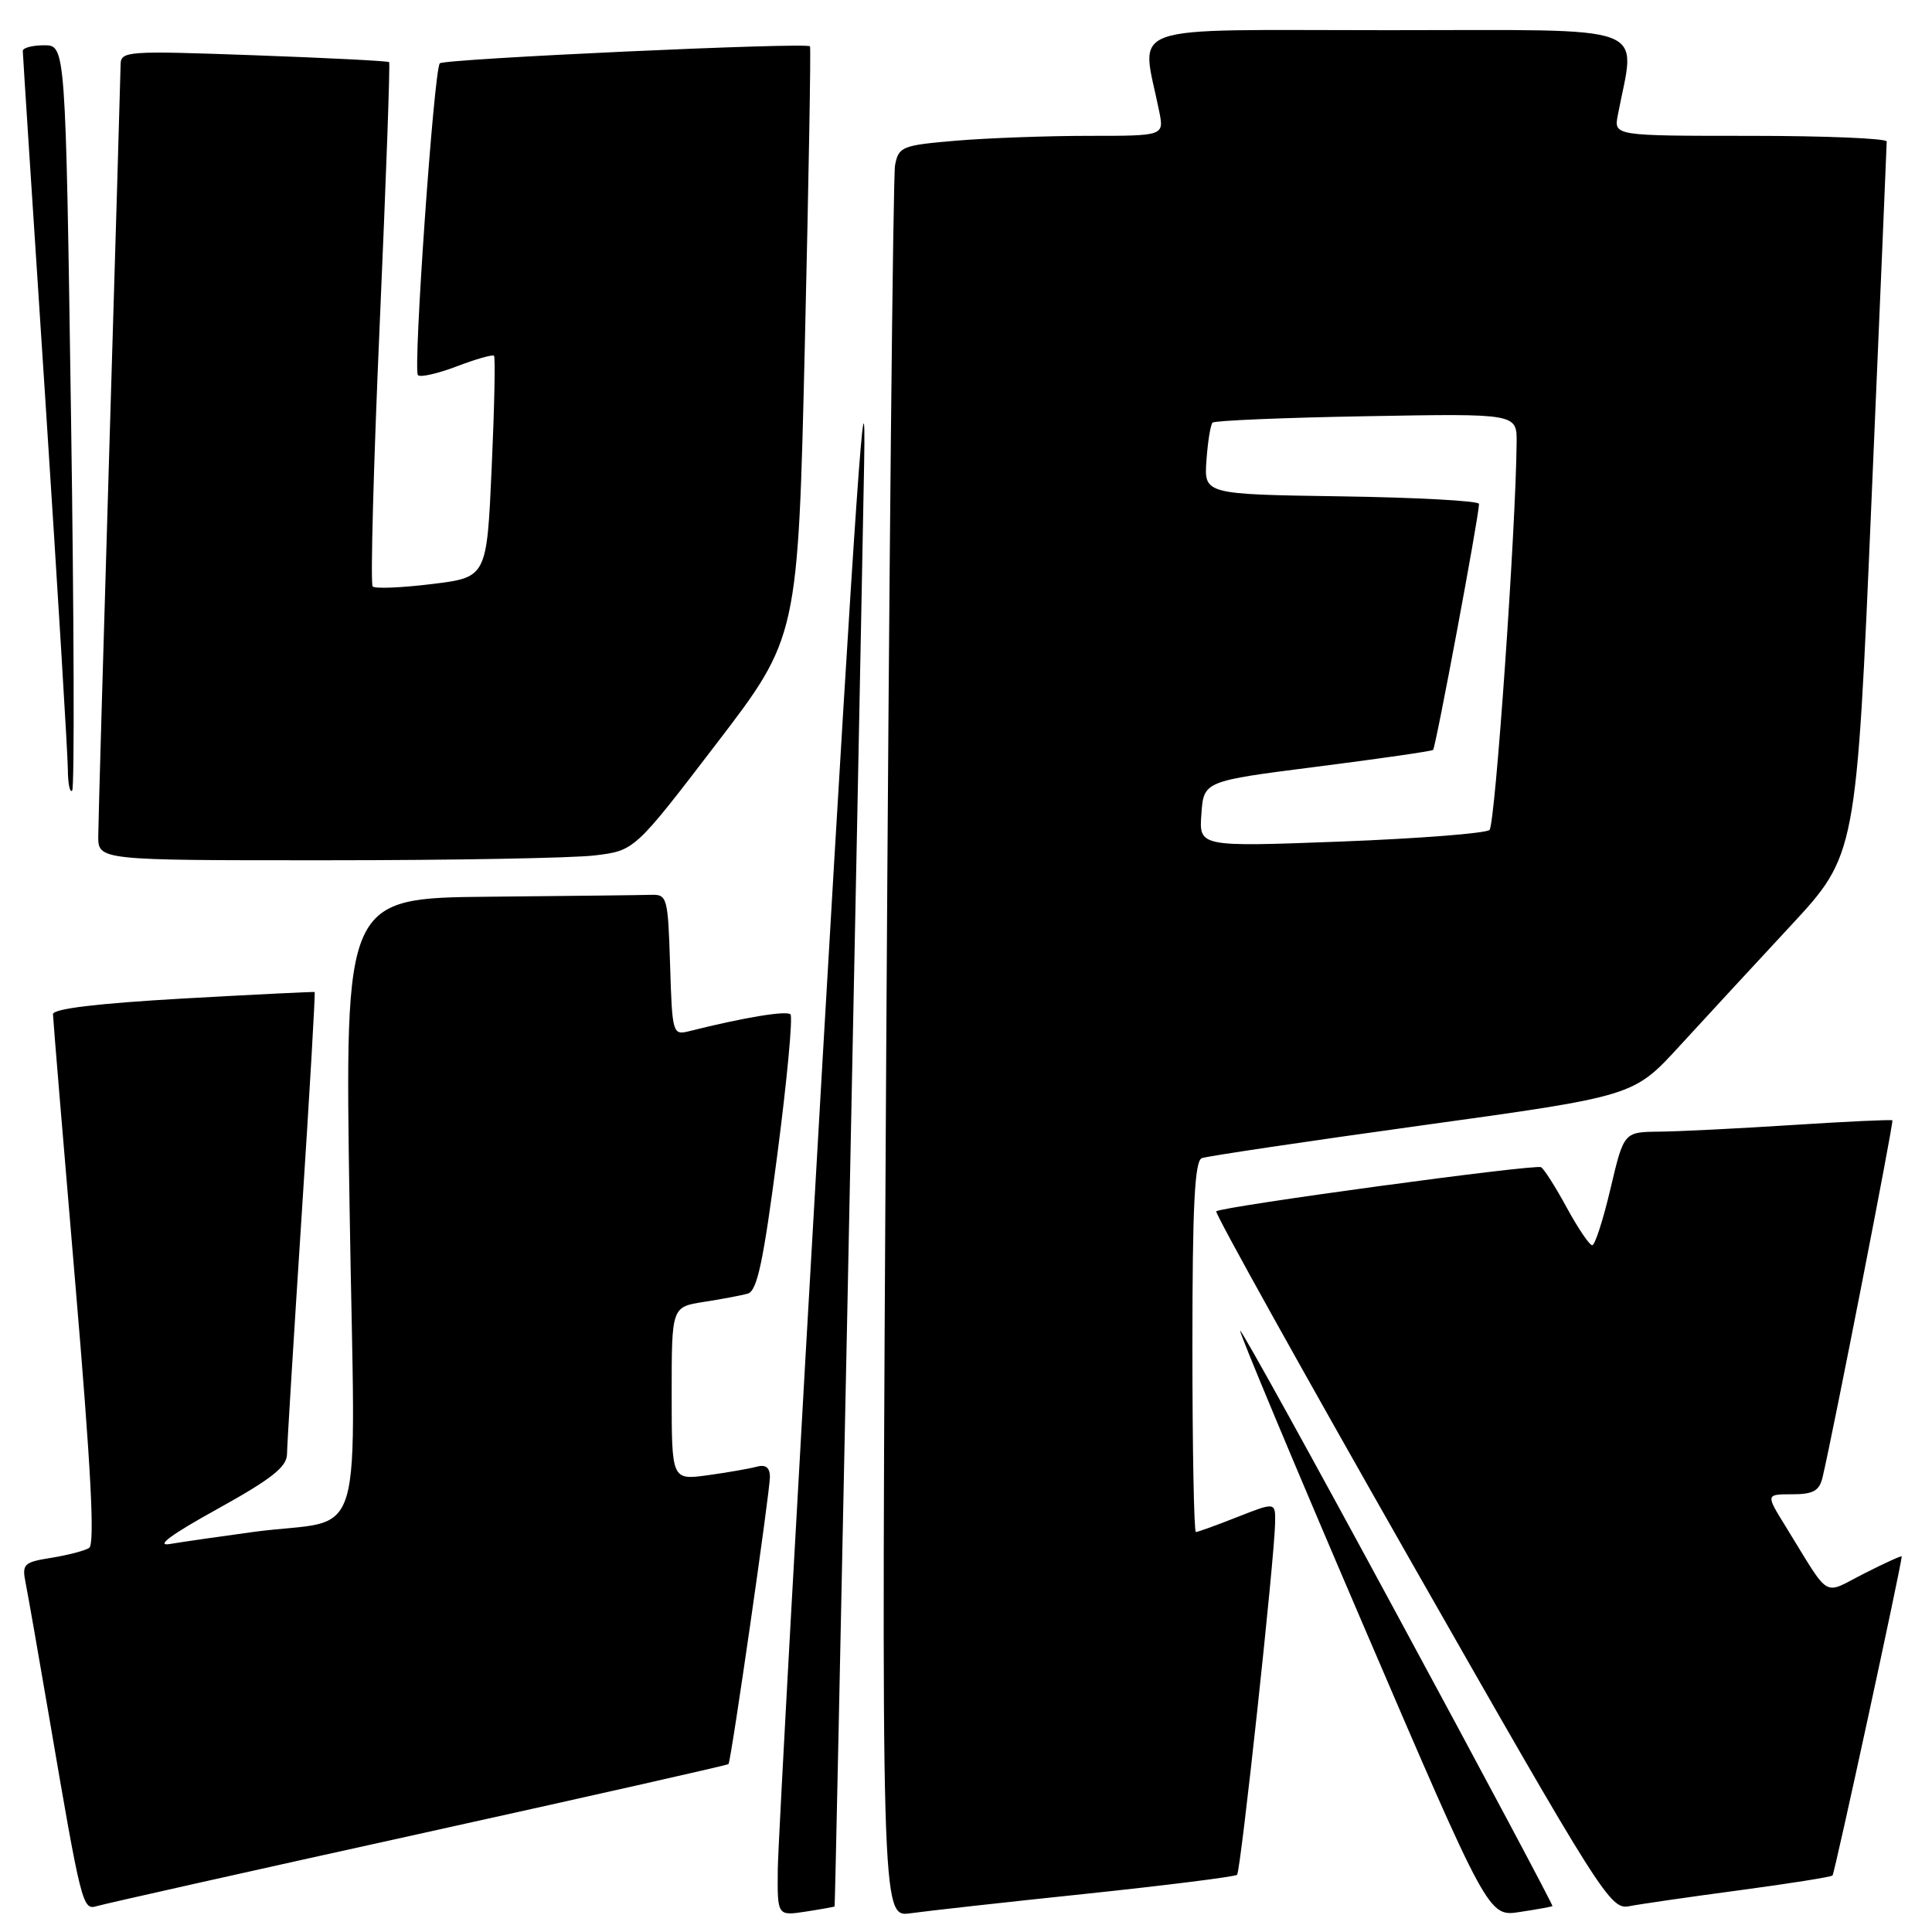 <?xml version="1.0" encoding="UTF-8" standalone="no"?>
<!DOCTYPE svg PUBLIC "-//W3C//DTD SVG 1.1//EN" "http://www.w3.org/Graphics/SVG/1.1/DTD/svg11.dtd" >
<svg xmlns="http://www.w3.org/2000/svg" xmlns:xlink="http://www.w3.org/1999/xlink" version="1.1" viewBox="0 0 256 256">
 <g >
 <path fill="currentColor"
d=" M 110.59 252.61 C 110.69 252.50 113.67 106.49 114.50 61.50 C 114.81 44.73 113.32 66.01 109.02 140.00 C 105.78 195.83 103.10 244.28 103.06 247.69 C 103.00 253.87 103.00 253.87 106.75 253.30 C 108.81 252.98 110.54 252.67 110.59 252.61 Z  M 143.98 250.93 C 154.69 249.80 163.66 248.67 163.92 248.42 C 164.40 247.93 168.89 206.44 168.96 201.76 C 169.00 199.03 169.00 199.03 163.96 201.01 C 161.19 202.11 158.72 203.00 158.46 203.00 C 158.21 203.00 158.00 191.96 158.00 178.47 C 158.00 159.77 158.30 153.82 159.25 153.46 C 159.94 153.20 173.09 151.24 188.48 149.11 C 216.46 145.24 216.46 145.24 222.48 138.68 C 225.79 135.07 232.43 127.88 237.23 122.71 C 245.97 113.30 245.97 113.30 247.98 66.40 C 249.09 40.61 250.00 19.16 250.00 18.75 C 250.00 18.34 241.86 18.00 231.92 18.00 C 213.84 18.00 213.84 18.00 214.37 15.25 C 216.72 2.93 219.60 4.00 183.96 4.00 C 148.11 4.00 151.22 2.90 153.60 14.75 C 154.25 18.00 154.25 18.00 144.28 18.00 C 138.79 18.00 130.88 18.29 126.70 18.64 C 119.51 19.25 119.07 19.43 118.60 21.89 C 118.33 23.33 117.80 76.15 117.43 139.28 C 116.76 254.06 116.76 254.06 120.63 253.52 C 122.76 253.22 133.26 252.05 143.98 250.93 Z  M 205.71 252.57 C 205.82 252.49 196.63 235.23 185.27 214.23 C 173.92 193.22 164.49 176.17 164.33 176.33 C 164.17 176.50 171.50 194.04 180.63 215.31 C 197.23 253.99 197.23 253.99 201.36 253.35 C 203.64 253.01 205.59 252.65 205.71 252.57 Z  M 55.42 243.03 C 77.92 238.06 96.42 233.89 96.53 233.75 C 96.88 233.31 102.03 197.57 102.02 195.68 C 102.00 194.44 101.45 194.02 100.25 194.35 C 99.29 194.61 96.36 195.12 93.75 195.48 C 89.00 196.12 89.00 196.12 89.00 184.65 C 89.00 173.18 89.00 173.18 93.25 172.51 C 95.59 172.15 98.21 171.66 99.08 171.41 C 100.33 171.07 101.15 167.19 103.00 152.99 C 104.29 143.10 105.07 134.74 104.74 134.41 C 104.22 133.88 98.51 134.83 91.31 136.64 C 89.13 137.18 89.07 136.96 88.79 127.85 C 88.51 118.88 88.41 118.50 86.25 118.57 C 85.01 118.61 75.38 118.72 64.84 118.82 C 45.68 119.00 45.68 119.00 46.32 159.92 C 47.05 206.75 48.79 200.93 33.50 203.00 C 29.10 203.60 24.15 204.31 22.50 204.59 C 20.54 204.92 22.69 203.33 28.75 199.98 C 35.97 195.98 38.01 194.38 38.03 192.68 C 38.04 191.48 38.92 177.24 39.97 161.03 C 41.03 144.82 41.80 131.51 41.69 131.45 C 41.59 131.39 33.74 131.78 24.25 132.31 C 12.87 132.96 7.01 133.66 7.02 134.39 C 7.03 135.00 8.36 151.01 9.97 169.97 C 12.05 194.44 12.59 204.64 11.81 205.11 C 11.21 205.49 8.95 206.07 6.79 206.42 C 3.14 207.00 2.89 207.24 3.40 209.77 C 3.70 211.27 5.10 219.25 6.51 227.50 C 10.78 252.49 10.94 253.15 12.83 252.57 C 13.75 252.29 32.91 247.99 55.42 243.03 Z  M 230.48 250.47 C 237.07 249.59 242.63 248.71 242.82 248.51 C 243.10 248.23 251.95 207.41 251.99 206.23 C 252.00 206.09 249.76 207.10 247.03 208.49 C 241.39 211.34 242.69 212.12 236.60 202.25 C 233.97 198.00 233.97 198.00 237.47 198.00 C 240.27 198.00 241.07 197.55 241.50 195.75 C 242.91 189.79 250.96 148.63 250.75 148.45 C 250.61 148.33 244.65 148.61 237.50 149.07 C 230.35 149.53 222.40 149.93 219.84 149.95 C 215.17 150.00 215.17 150.00 213.40 157.50 C 212.43 161.62 211.34 165.00 210.98 165.00 C 210.61 165.00 209.10 162.76 207.61 160.03 C 206.13 157.30 204.59 154.88 204.20 154.66 C 203.43 154.22 161.79 159.88 161.16 160.51 C 160.94 160.73 172.58 181.65 187.02 207.00 C 212.29 251.35 213.38 253.08 215.89 252.58 C 217.33 252.30 223.89 251.35 230.48 250.47 Z  M 78.79 113.35 C 84.09 112.71 84.09 112.71 94.91 98.57 C 105.74 84.43 105.74 84.43 106.65 45.46 C 107.15 24.03 107.46 6.34 107.33 6.14 C 106.99 5.58 58.88 7.79 58.28 8.39 C 57.50 9.16 54.71 49.04 55.38 49.71 C 55.70 50.03 58.02 49.50 60.54 48.54 C 63.06 47.58 65.27 46.95 65.46 47.14 C 65.65 47.34 65.51 54.02 65.15 62.00 C 64.50 76.50 64.50 76.50 57.22 77.39 C 53.22 77.88 49.69 78.03 49.38 77.71 C 49.07 77.40 49.49 61.70 50.32 42.82 C 51.15 23.94 51.71 8.38 51.56 8.23 C 51.42 8.08 43.35 7.67 33.65 7.32 C 16.73 6.71 16.00 6.76 15.98 8.59 C 15.97 9.64 15.30 32.33 14.50 59.00 C 13.70 85.67 13.03 108.96 13.02 110.75 C 13.00 114.00 13.00 114.00 43.25 113.99 C 59.89 113.99 75.88 113.70 78.79 113.35 Z  M 9.41 55.10 C 8.69 6.00 8.69 6.00 5.85 6.00 C 4.28 6.00 3.01 6.34 3.02 6.75 C 3.02 7.16 4.37 27.97 6.01 53.00 C 7.64 78.03 8.98 100.04 8.99 101.92 C 9.00 103.80 9.25 105.08 9.56 104.77 C 9.88 104.46 9.81 82.11 9.41 55.10 Z  M 159.19 107.86 C 159.50 103.50 159.50 103.50 174.50 101.59 C 182.75 100.54 189.67 99.54 189.89 99.37 C 190.23 99.10 195.94 68.56 195.98 66.77 C 195.99 66.37 187.80 65.92 177.77 65.77 C 159.54 65.50 159.54 65.50 159.86 61.00 C 160.04 58.52 160.40 56.27 160.67 56.00 C 160.94 55.73 170.13 55.34 181.08 55.15 C 201.00 54.79 201.00 54.79 200.96 58.65 C 200.86 70.12 198.12 109.27 197.37 109.97 C 196.89 110.42 188.03 111.11 177.69 111.51 C 158.87 112.22 158.87 112.22 159.19 107.86 Z "/>
</g>
</svg>